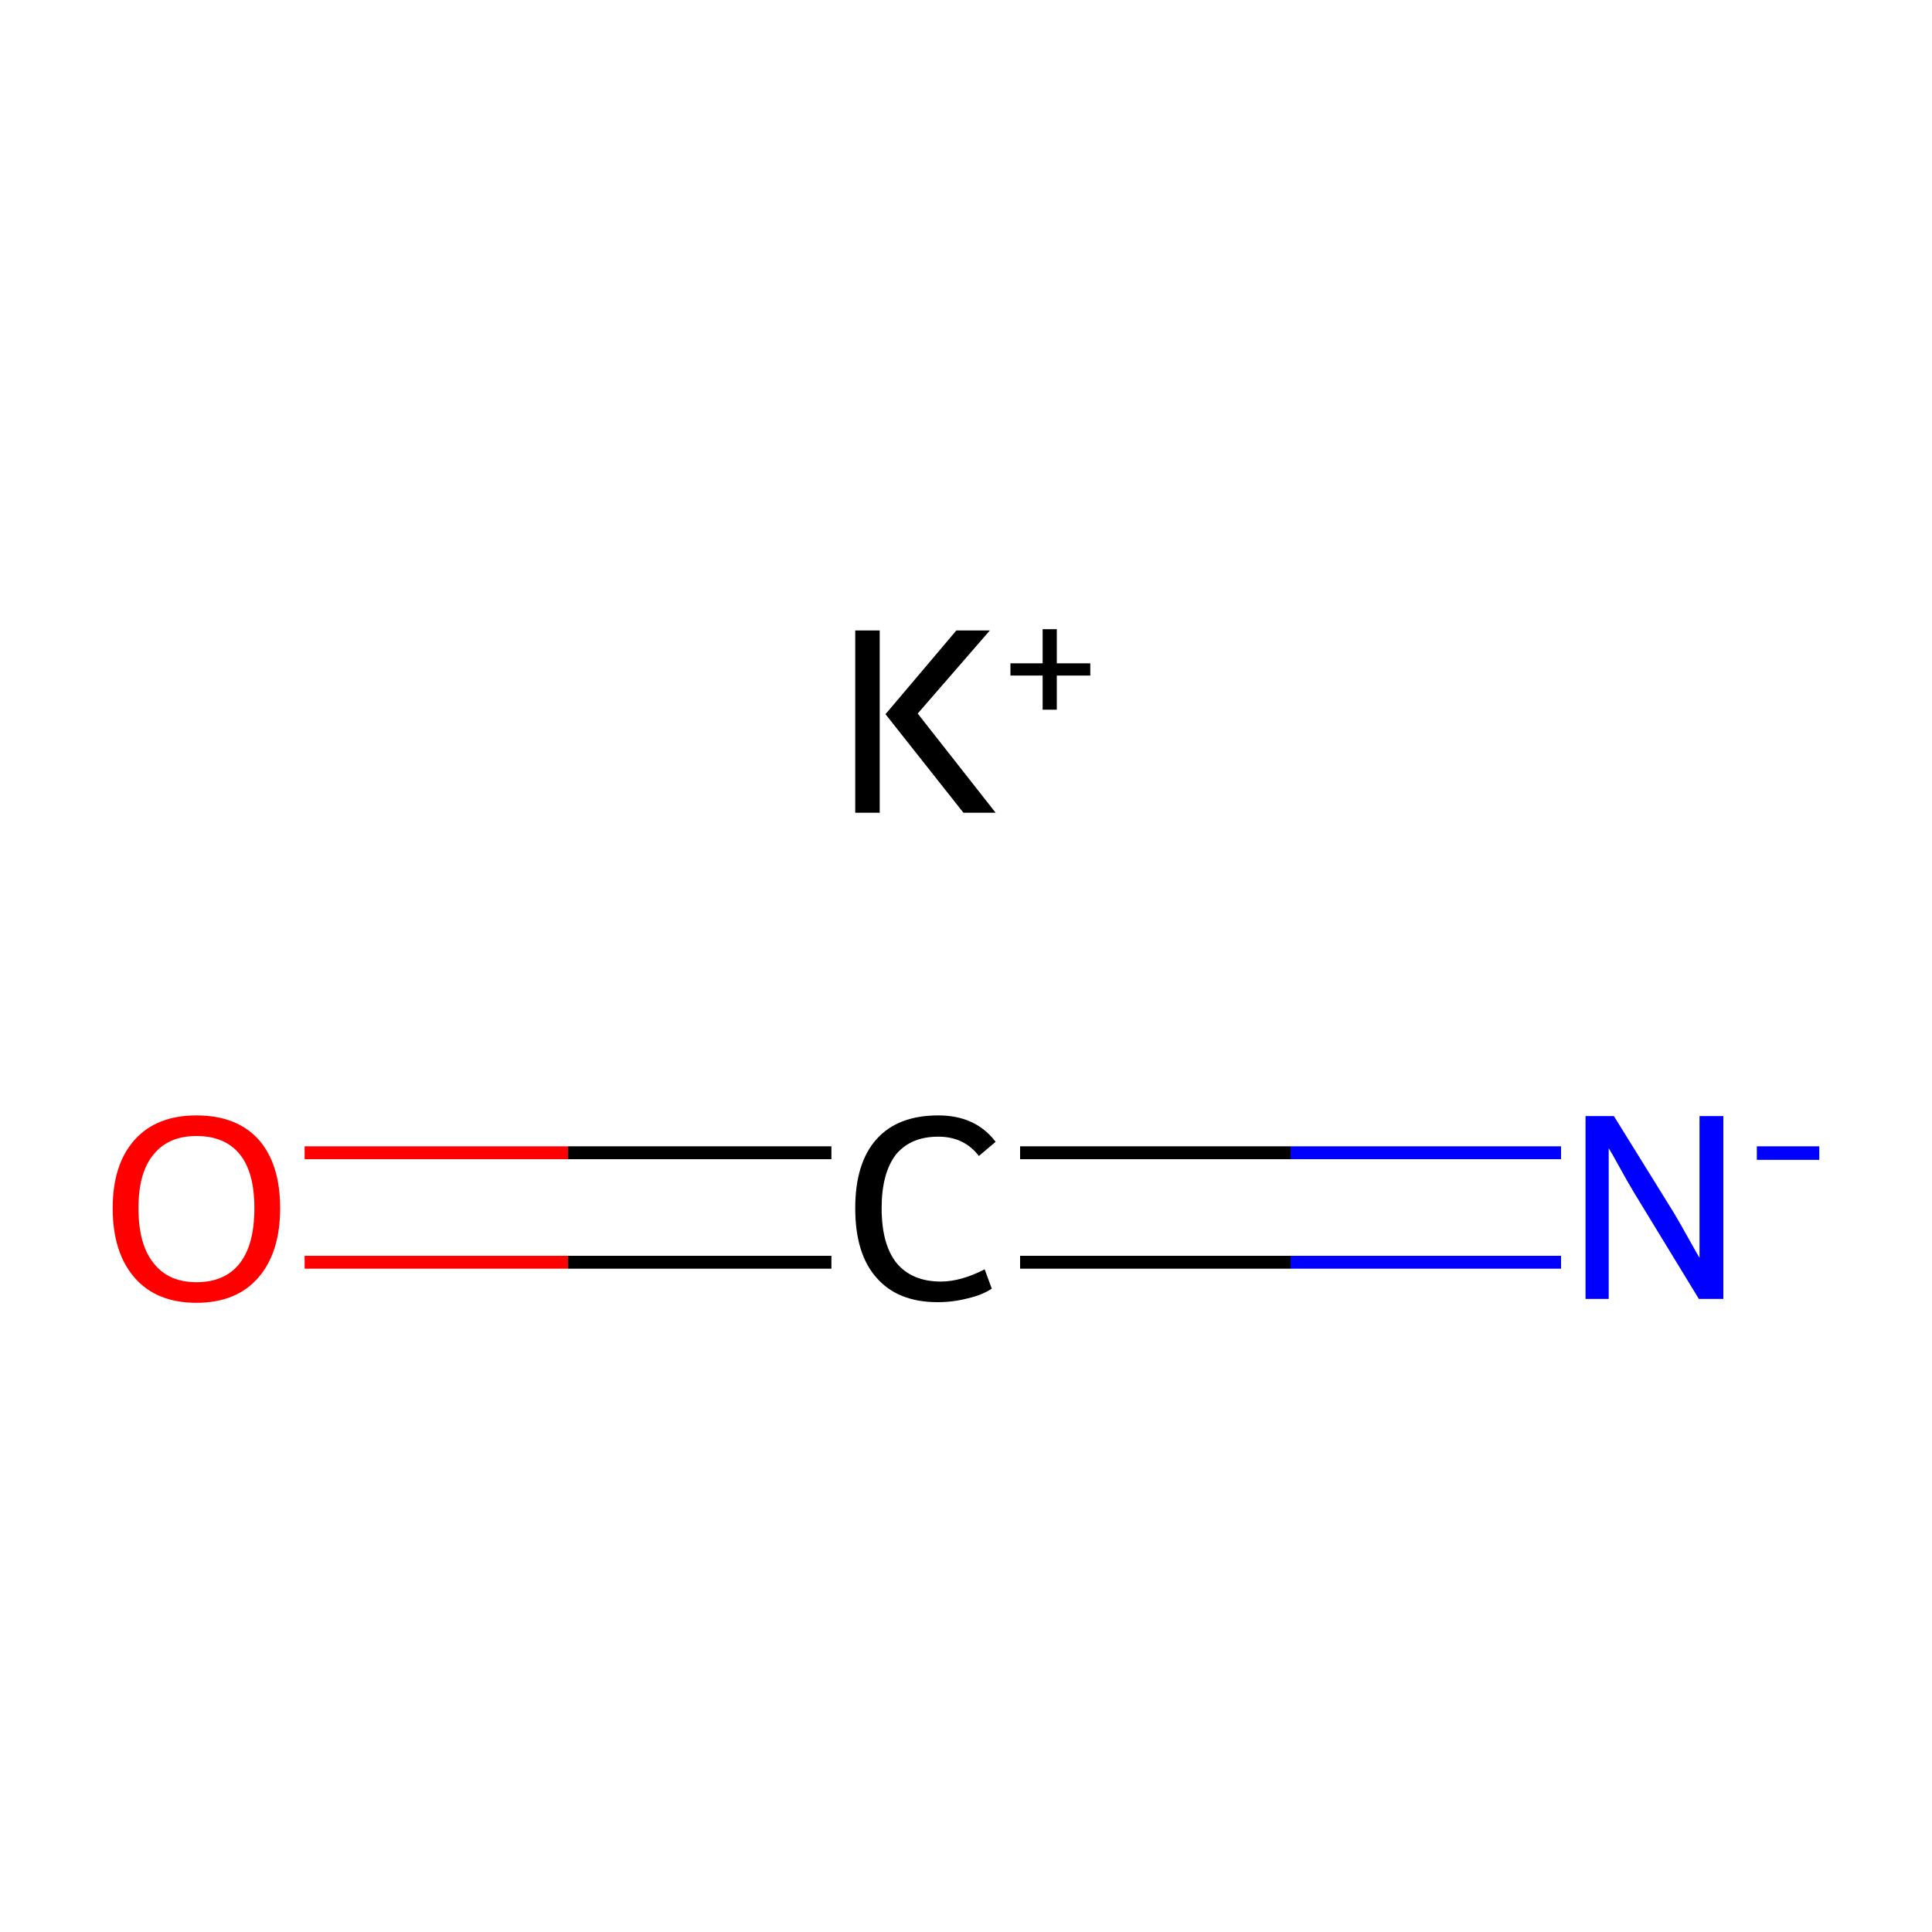 <?xml version='1.0' encoding='iso-8859-1'?>
<svg version='1.1' baseProfile='full'
              xmlns='http://www.w3.org/2000/svg'
                      xmlns:rdkit='http://www.rdkit.org/xml'
                      xmlns:xlink='http://www.w3.org/1999/xlink'
                  xml:space='preserve'
width='300px' height='300px' viewBox='0 0 300 300'>
<!-- END OF HEADER -->
<rect style='opacity:1.0;fill:#FFFFFF;stroke:none' width='300.0' height='300.0' x='0.0' y='0.0'> </rect>
<path class='bond-0 atom-1 atom-2' d='M 242.4,196.0 L 200.4,196.0' style='fill:none;fill-rule:evenodd;stroke:#0000FF;stroke-width:2.0px;stroke-linecap:butt;stroke-linejoin:miter;stroke-opacity:1' />
<path class='bond-0 atom-1 atom-2' d='M 200.4,196.0 L 158.4,196.0' style='fill:none;fill-rule:evenodd;stroke:#000000;stroke-width:2.0px;stroke-linecap:butt;stroke-linejoin:miter;stroke-opacity:1' />
<path class='bond-0 atom-1 atom-2' d='M 242.4,179.0 L 200.4,179.0' style='fill:none;fill-rule:evenodd;stroke:#0000FF;stroke-width:2.0px;stroke-linecap:butt;stroke-linejoin:miter;stroke-opacity:1' />
<path class='bond-0 atom-1 atom-2' d='M 200.4,179.0 L 158.4,179.0' style='fill:none;fill-rule:evenodd;stroke:#000000;stroke-width:2.0px;stroke-linecap:butt;stroke-linejoin:miter;stroke-opacity:1' />
<path class='bond-1 atom-2 atom-3' d='M 129.1,196.0 L 88.2,196.0' style='fill:none;fill-rule:evenodd;stroke:#000000;stroke-width:2.0px;stroke-linecap:butt;stroke-linejoin:miter;stroke-opacity:1' />
<path class='bond-1 atom-2 atom-3' d='M 88.2,196.0 L 47.3,196.0' style='fill:none;fill-rule:evenodd;stroke:#FF0000;stroke-width:2.0px;stroke-linecap:butt;stroke-linejoin:miter;stroke-opacity:1' />
<path class='bond-1 atom-2 atom-3' d='M 129.1,179.0 L 88.2,179.0' style='fill:none;fill-rule:evenodd;stroke:#000000;stroke-width:2.0px;stroke-linecap:butt;stroke-linejoin:miter;stroke-opacity:1' />
<path class='bond-1 atom-2 atom-3' d='M 88.2,179.0 L 47.3,179.0' style='fill:none;fill-rule:evenodd;stroke:#FF0000;stroke-width:2.0px;stroke-linecap:butt;stroke-linejoin:miter;stroke-opacity:1' />
<path class='atom-0' d='M 132.8 97.9
L 136.6 97.9
L 136.6 126.2
L 132.8 126.2
L 132.8 97.9
M 148.5 97.9
L 153.7 97.9
L 142.5 110.8
L 154.6 126.2
L 149.6 126.2
L 137.5 110.9
L 148.5 97.9
' fill='#000000'/>
<path class='atom-0' d='M 156.9 103.0
L 161.9 103.0
L 161.9 97.7
L 164.1 97.7
L 164.1 103.0
L 169.3 103.0
L 169.3 104.9
L 164.1 104.9
L 164.1 110.2
L 161.9 110.2
L 161.9 104.9
L 156.9 104.9
L 156.9 103.0
' fill='#000000'/>
<path class='atom-1' d='M 250.6 173.3
L 259.9 188.3
Q 260.8 189.8, 262.3 192.5
Q 263.8 195.2, 263.9 195.3
L 263.9 173.3
L 267.6 173.3
L 267.6 201.7
L 263.8 201.7
L 253.8 185.3
Q 252.6 183.3, 251.4 181.1
Q 250.2 178.9, 249.8 178.3
L 249.8 201.7
L 246.2 201.7
L 246.2 173.3
L 250.6 173.3
' fill='#0000FF'/>
<path class='atom-1' d='M 272.8 178.0
L 282.5 178.0
L 282.5 180.1
L 272.8 180.1
L 272.8 178.0
' fill='#0000FF'/>
<path class='atom-2' d='M 132.8 187.6
Q 132.8 180.6, 136.1 176.9
Q 139.4 173.2, 145.7 173.2
Q 151.5 173.2, 154.6 177.3
L 152.0 179.5
Q 149.7 176.5, 145.7 176.5
Q 141.4 176.5, 139.1 179.3
Q 136.9 182.2, 136.9 187.6
Q 136.9 193.2, 139.2 196.1
Q 141.6 199.0, 146.1 199.0
Q 149.2 199.0, 152.9 197.1
L 154.0 200.1
Q 152.5 201.1, 150.3 201.6
Q 148.0 202.2, 145.6 202.2
Q 139.4 202.2, 136.1 198.4
Q 132.8 194.7, 132.8 187.6
' fill='#000000'/>
<path class='atom-3' d='M 17.5 187.6
Q 17.5 180.8, 20.9 177.0
Q 24.3 173.2, 30.5 173.2
Q 36.8 173.2, 40.2 177.0
Q 43.5 180.8, 43.5 187.6
Q 43.5 194.5, 40.1 198.4
Q 36.7 202.3, 30.5 202.3
Q 24.3 202.3, 20.9 198.4
Q 17.5 194.5, 17.5 187.6
M 30.5 199.1
Q 34.9 199.1, 37.2 196.2
Q 39.5 193.3, 39.5 187.6
Q 39.5 182.0, 37.2 179.2
Q 34.9 176.4, 30.5 176.4
Q 26.2 176.4, 23.9 179.2
Q 21.5 182.0, 21.5 187.6
Q 21.5 193.3, 23.9 196.2
Q 26.2 199.1, 30.5 199.1
' fill='#FF0000'/>
</svg>

